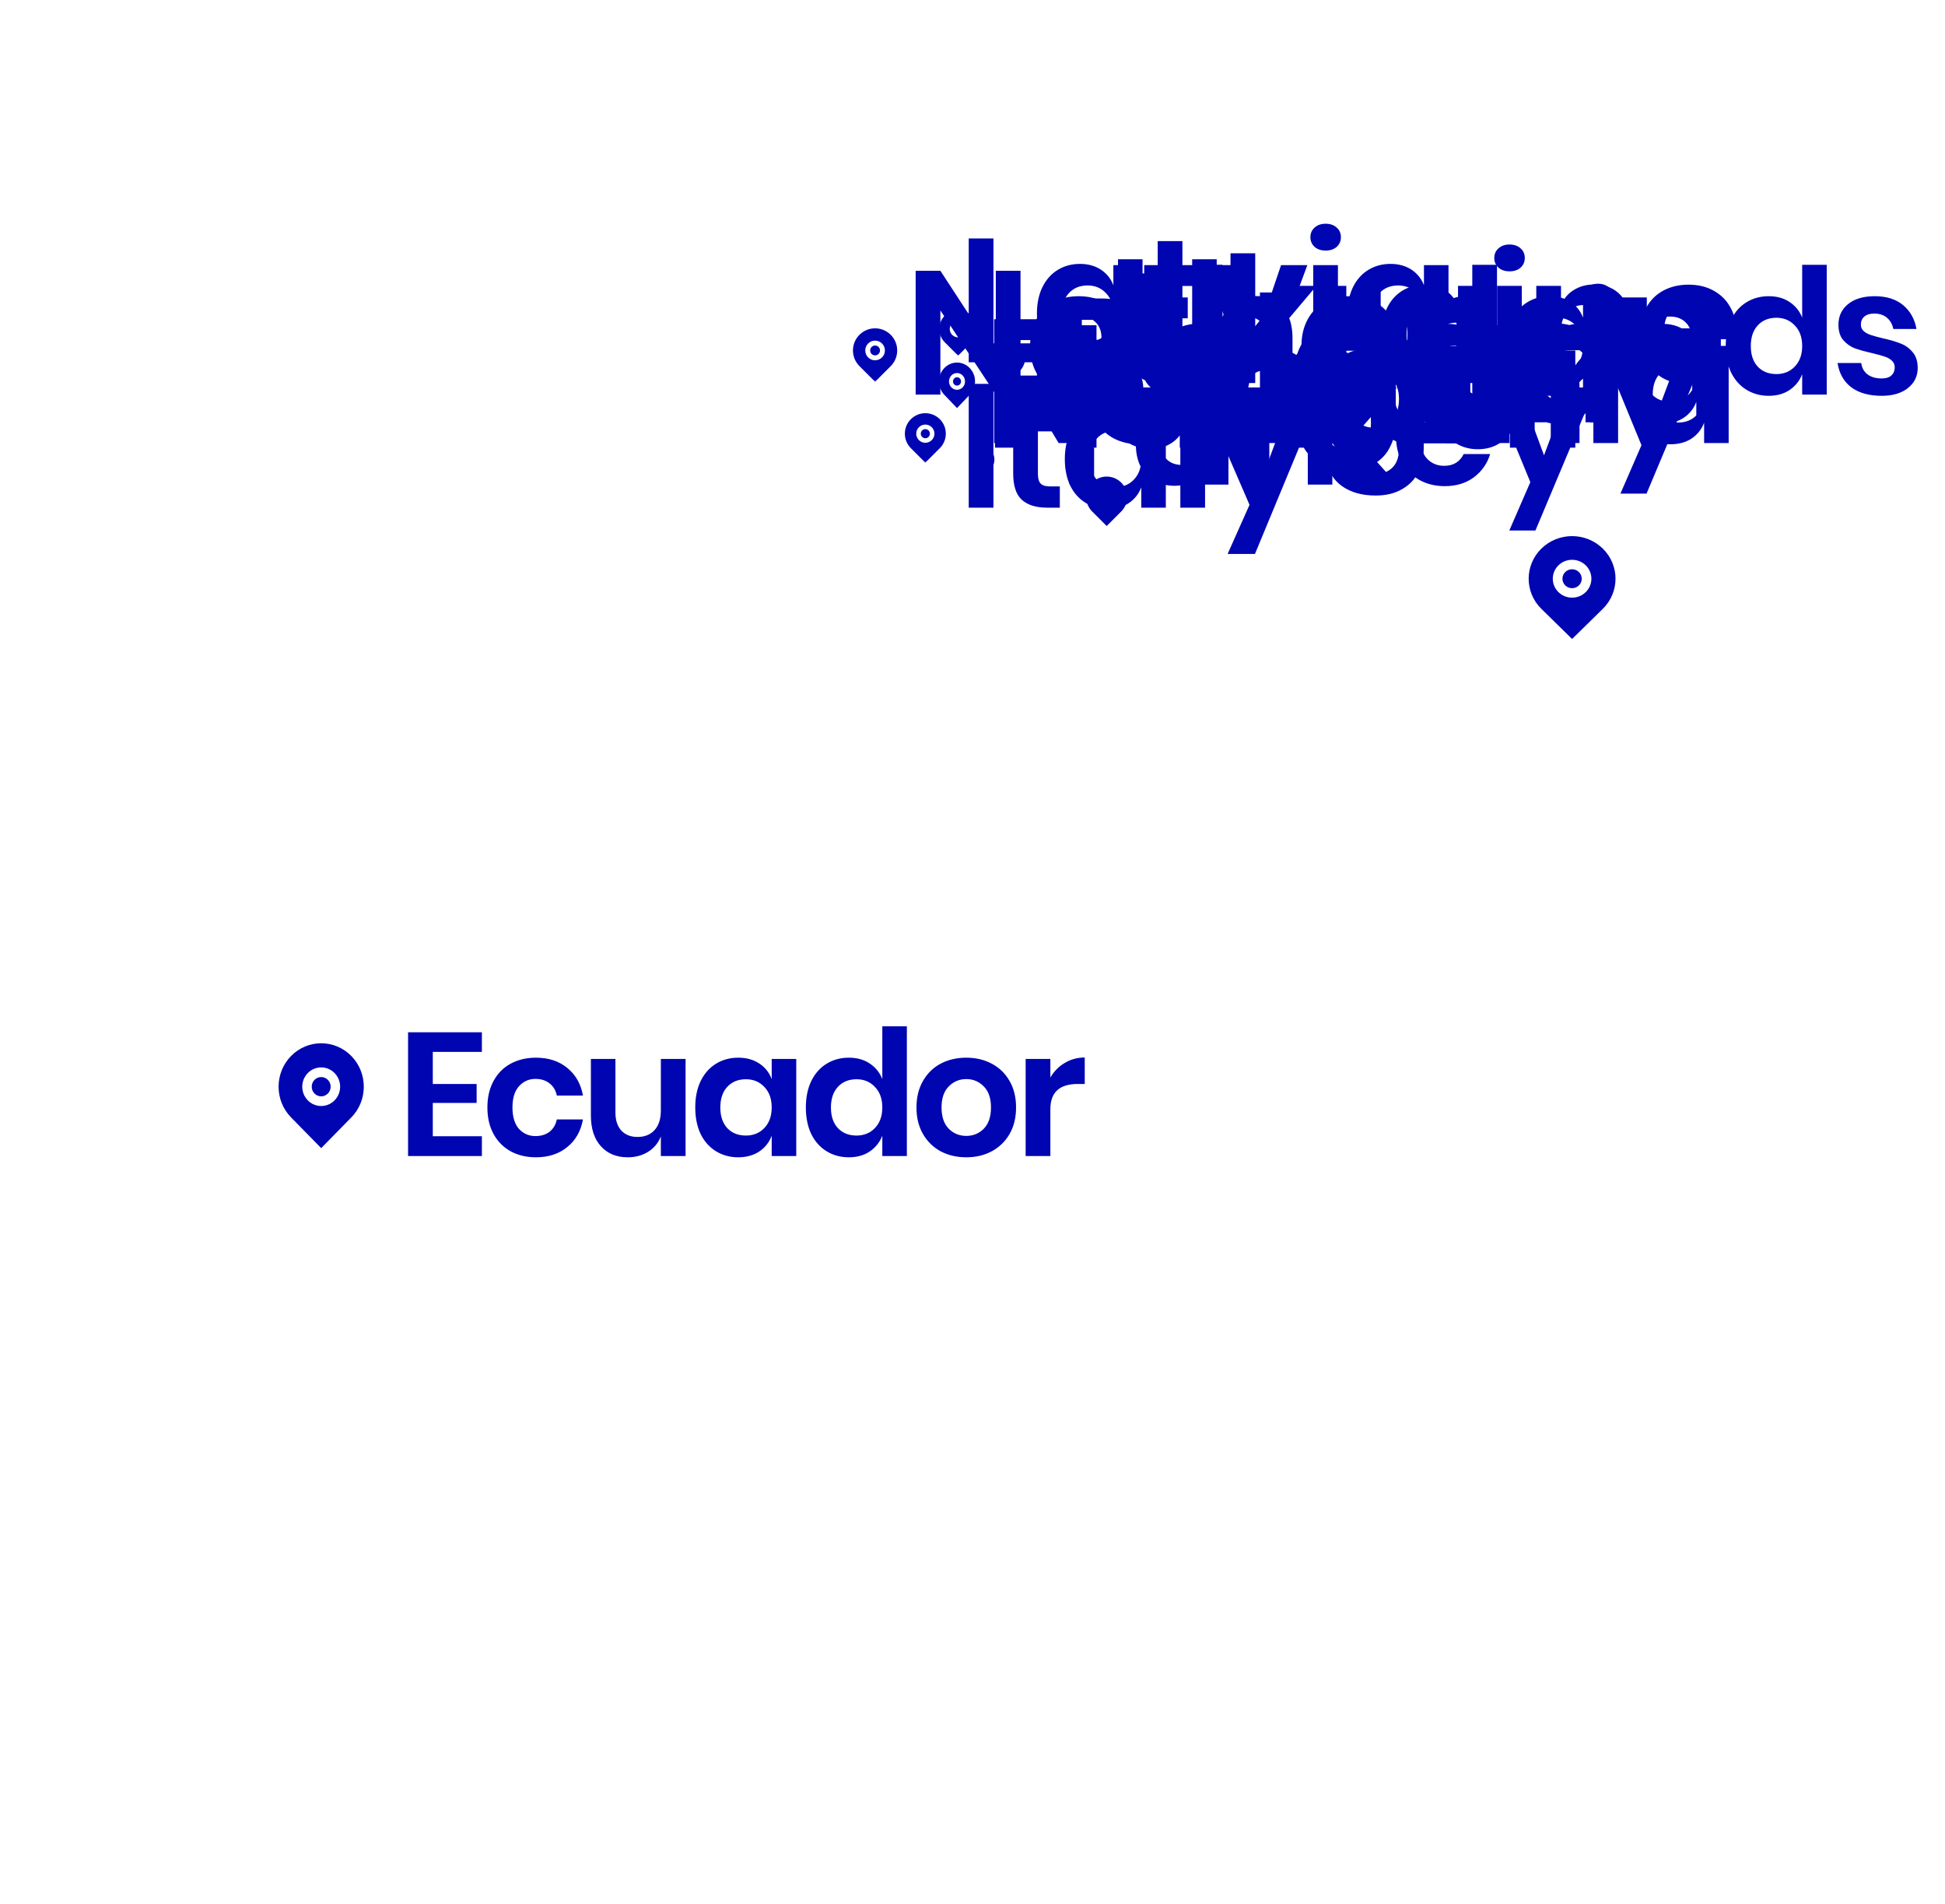 <svg width="843" height="825" viewBox="0 0 843 825" fill="none" xmlns="http://www.w3.org/2000/svg">
<path d="M694.683 263.858L681.374 276.915L668.065 263.858C660.715 256.646 660.715 244.953 668.065 237.742C675.415 230.53 687.333 230.53 694.683 237.742C702.034 244.953 702.034 256.646 694.683 263.858ZM681.374 259.007C685.994 259.007 689.739 255.332 689.739 250.8C689.739 246.267 685.994 242.592 681.374 242.592C676.754 242.592 673.009 246.267 673.009 250.8C673.009 255.332 676.754 259.007 681.374 259.007ZM681.374 254.903C679.064 254.903 677.191 253.066 677.191 250.8C677.191 248.533 679.064 246.696 681.374 246.696C683.684 246.696 685.557 248.533 685.557 250.8C685.557 253.066 683.684 254.903 681.374 254.903Z" fill="#0005B2"/>
<path d="M152.269 484.249L139.211 497.558L126.153 484.249C118.941 476.899 118.941 464.981 126.153 457.631C133.365 450.281 145.057 450.281 152.269 457.631C159.48 464.981 159.48 476.899 152.269 484.249ZM139.211 479.305C143.744 479.305 147.418 475.56 147.418 470.94C147.418 466.32 143.744 462.575 139.211 462.575C134.678 462.575 131.003 466.32 131.003 470.94C131.003 475.56 134.678 479.305 139.211 479.305ZM139.211 475.123C136.944 475.123 135.107 473.25 135.107 470.94C135.107 468.63 136.944 466.757 139.211 466.757C141.477 466.757 143.315 468.63 143.315 470.94C143.315 473.25 141.477 475.123 139.211 475.123Z" fill="#0005B2"/>
<mask id="mask0_506_53" style="mask-type:luminance" maskUnits="userSpaceOnUse" x="366" y="140" width="27" height="26">
<path d="M392.062 140.157H366.493V165.727H392.062V140.157Z" fill="white"/>
</mask>
<g mask="url(#mask0_506_53)">
<path d="M386.058 158.657L379.278 165.437L372.498 158.657C368.753 154.912 368.753 148.841 372.498 145.097C376.242 141.352 382.313 141.352 386.058 145.097C389.803 148.841 389.803 154.912 386.058 158.657ZM379.278 156.138C381.631 156.138 383.539 154.23 383.539 151.877C383.539 149.523 381.631 147.615 379.278 147.615C376.924 147.615 375.016 149.523 375.016 151.877C375.016 154.23 376.924 156.138 379.278 156.138ZM379.278 154.008C378.101 154.008 377.147 153.054 377.147 151.877C377.147 150.7 378.101 149.746 379.278 149.746C380.455 149.746 381.409 150.7 381.409 151.877C381.409 153.054 380.455 154.008 379.278 154.008Z" fill="#0005B2"/>
</g>
<mask id="mask1_506_53" style="mask-type:luminance" maskUnits="userSpaceOnUse" x="404" y="132" width="23" height="23">
<path d="M426.155 132.581H404.374V154.362H426.155V132.581Z" fill="white"/>
</mask>
<g mask="url(#mask1_506_53)">
<path d="M421.04 148.34L415.264 154.116L409.489 148.34C406.299 145.15 406.299 139.979 409.489 136.789C412.678 133.599 417.85 133.599 421.04 136.789C424.23 139.979 424.23 145.15 421.04 148.34ZM415.264 146.195C417.269 146.195 418.894 144.569 418.894 142.564C418.894 140.56 417.269 138.934 415.264 138.934C413.259 138.934 411.634 140.56 411.634 142.564C411.634 144.569 413.259 146.195 415.264 146.195ZM415.264 144.38C414.262 144.38 413.449 143.567 413.449 142.564C413.449 141.562 414.262 140.749 415.264 140.749C416.267 140.749 417.079 141.562 417.079 142.564C417.079 143.567 416.267 144.38 415.264 144.38Z" fill="#0005B2"/>
</g>
<path d="M420.315 171.068L414.791 176.844L409.266 171.068C406.215 167.879 406.215 162.707 409.266 159.517C412.317 156.327 417.264 156.327 420.315 159.517C423.366 162.707 423.366 167.879 420.315 171.068ZM414.791 168.923C416.709 168.923 418.263 167.298 418.263 165.293C418.263 163.288 416.709 161.663 414.791 161.663C412.873 161.663 411.318 163.288 411.318 165.293C411.318 167.298 412.873 168.923 414.791 168.923ZM414.791 167.108C413.832 167.108 413.055 166.295 413.055 165.293C413.055 164.29 413.832 163.478 414.791 163.478C415.75 163.478 416.527 164.29 416.527 165.293C416.527 166.295 415.75 167.108 414.791 167.108Z" fill="#0005B2"/>
<mask id="mask2_506_53" style="mask-type:luminance" maskUnits="userSpaceOnUse" x="426" y="144" width="21" height="23">
<path d="M446.989 144.892H426.155V166.673H446.989V144.892Z" fill="white"/>
</mask>
<g mask="url(#mask2_506_53)">
<path d="M442.096 160.651L436.572 166.427L431.047 160.651C427.996 157.461 427.996 152.29 431.047 149.1C434.098 145.91 439.045 145.91 442.096 149.1C445.147 152.29 445.147 157.461 442.096 160.651ZM436.572 158.506C438.489 158.506 440.044 156.88 440.044 154.875C440.044 152.871 438.489 151.245 436.572 151.245C434.654 151.245 433.099 152.871 433.099 154.875C433.099 156.88 434.654 158.506 436.572 158.506ZM436.572 156.691C435.613 156.691 434.835 155.878 434.835 154.875C434.835 153.873 435.613 153.06 436.572 153.06C437.531 153.06 438.308 153.873 438.308 154.875C438.308 155.878 437.531 156.691 436.572 156.691Z" fill="#0005B2"/>
</g>
<path d="M462.93 151.181L457.406 156.957L451.881 151.181C448.83 147.991 448.83 142.82 451.881 139.63C454.932 136.44 459.879 136.44 462.93 139.63C465.981 142.82 465.981 147.991 462.93 151.181ZM457.406 149.036C459.323 149.036 460.878 147.41 460.878 145.406C460.878 143.401 459.323 141.775 457.406 141.775C455.488 141.775 453.933 143.401 453.933 145.406C453.933 147.41 455.488 149.036 457.406 149.036ZM457.406 147.221C456.447 147.221 455.669 146.408 455.669 145.406C455.669 144.403 456.447 143.59 457.406 143.59C458.364 143.59 459.142 144.403 459.142 145.406C459.142 146.408 458.364 147.221 457.406 147.221Z" fill="#0005B2"/>
<mask id="mask3_506_53" style="mask-type:luminance" maskUnits="userSpaceOnUse" x="389" y="177" width="24" height="24">
<path d="M412.896 177.091H389.221V200.766H412.896V177.091Z" fill="white"/>
</mask>
<g mask="url(#mask3_506_53)">
<path d="M407.337 194.22L401.059 200.498L394.781 194.22C391.314 190.753 391.314 185.131 394.781 181.664C398.248 178.197 403.87 178.197 407.337 181.664C410.804 185.131 410.804 190.753 407.337 194.22ZM401.059 191.888C403.238 191.888 405.005 190.121 405.005 187.942C405.005 185.763 403.238 183.996 401.059 183.996C398.88 183.996 397.113 185.763 397.113 187.942C397.113 190.121 398.88 191.888 401.059 191.888ZM401.059 189.915C399.969 189.915 399.086 189.032 399.086 187.942C399.086 186.852 399.969 185.969 401.059 185.969C402.149 185.969 403.032 186.852 403.032 187.942C403.032 189.032 402.149 189.915 401.059 189.915Z" fill="#0005B2"/>
</g>
<mask id="mask4_506_53" style="mask-type:luminance" maskUnits="userSpaceOnUse" x="429" y="167" width="25" height="25">
<path d="M453.618 167.621H429.943V191.296H453.618V167.621Z" fill="white"/>
</mask>
<g mask="url(#mask4_506_53)">
<path d="M448.058 184.75L441.781 191.027L435.503 184.75C432.036 181.282 432.036 175.661 435.503 172.194C438.97 168.727 444.591 168.727 448.058 172.194C451.526 175.661 451.526 181.282 448.058 184.75ZM441.781 182.418C443.96 182.418 445.726 180.651 445.726 178.472C445.726 176.292 443.96 174.526 441.781 174.526C439.601 174.526 437.835 176.292 437.835 178.472C437.835 180.651 439.601 182.418 441.781 182.418ZM441.781 180.445C440.691 180.445 439.808 179.561 439.808 178.472C439.808 177.382 440.691 176.499 441.781 176.499C442.87 176.499 443.753 177.382 443.753 178.472C443.753 179.561 442.87 180.445 441.781 180.445Z" fill="#0005B2"/>
</g>
<path d="M485.939 221.683L479.661 227.961L473.383 221.683C469.916 218.216 469.916 212.594 473.383 209.127C476.85 205.66 482.472 205.66 485.939 209.127C489.406 212.594 489.406 218.216 485.939 221.683ZM479.661 219.351C481.84 219.351 483.607 217.584 483.607 215.405C483.607 213.226 481.84 211.459 479.661 211.459C477.482 211.459 475.715 213.226 475.715 215.405C475.715 217.584 477.482 219.351 479.661 219.351ZM479.661 217.378C478.571 217.378 477.688 216.495 477.688 215.405C477.688 214.315 478.571 213.432 479.661 213.432C480.751 213.432 481.634 214.315 481.634 215.405C481.634 216.495 480.751 217.378 479.661 217.378Z" fill="#0005B2"/>
<mask id="mask5_506_53" style="mask-type:luminance" maskUnits="userSpaceOnUse" x="418" y="192" width="15" height="16">
<path d="M432.784 192.243H418.579V207.395H432.784V192.243Z" fill="white"/>
</mask>
<g mask="url(#mask5_506_53)">
<path d="M429.448 203.206L425.681 207.223L421.914 203.206C419.834 200.986 419.834 197.389 421.914 195.17C423.995 192.951 427.367 192.951 429.448 195.17C431.528 197.389 431.528 200.986 429.448 203.206ZM425.681 201.713C426.988 201.713 428.048 200.582 428.048 199.188C428.048 197.793 426.988 196.662 425.681 196.662C424.373 196.662 423.313 197.793 423.313 199.188C423.313 200.582 424.373 201.713 425.681 201.713ZM425.681 200.45C425.027 200.45 424.497 199.885 424.497 199.188C424.497 198.49 425.027 197.925 425.681 197.925C426.335 197.925 426.865 198.49 426.865 199.188C426.865 199.885 426.335 200.45 425.681 200.45Z" fill="#0005B2"/>
</g>
<path d="M187.58 455.856V469.764H206.58V477.972H187.58V492.412H208.86V501H176.864V447.344H208.86V455.856H187.58ZM232.298 458.364C237.719 458.364 242.228 459.833 245.826 462.772C249.474 465.711 251.754 469.713 252.666 474.78H241.342C240.886 472.551 239.847 470.803 238.226 469.536C236.604 468.219 234.552 467.56 232.07 467.56C229.232 467.56 226.851 468.624 224.926 470.752C223.051 472.829 222.114 475.895 222.114 479.948C222.114 484.001 223.051 487.092 224.926 489.22C226.851 491.297 229.232 492.336 232.07 492.336C234.552 492.336 236.604 491.703 238.226 490.436C239.847 489.119 240.886 487.345 241.342 485.116H252.666C251.754 490.183 249.474 494.185 245.826 497.124C242.228 500.063 237.719 501.532 232.298 501.532C228.194 501.532 224.546 500.671 221.354 498.948C218.162 497.175 215.679 494.667 213.906 491.424C212.132 488.181 211.246 484.356 211.246 479.948C211.246 475.54 212.132 471.715 213.906 468.472C215.679 465.179 218.162 462.671 221.354 460.948C224.546 459.225 228.194 458.364 232.298 458.364ZM297.14 458.896V501H286.424V492.488C285.309 495.325 283.46 497.555 280.876 499.176C278.343 500.747 275.404 501.532 272.06 501.532C267.196 501.532 263.32 499.936 260.432 496.744C257.544 493.552 256.1 489.093 256.1 483.368V458.896H266.74V482.152C266.74 485.496 267.601 488.105 269.324 489.98C271.047 491.804 273.377 492.716 276.316 492.716C279.407 492.716 281.864 491.728 283.688 489.752C285.512 487.776 286.424 484.939 286.424 481.24V458.896H297.14ZM319.955 458.364C323.502 458.364 326.542 459.2 329.075 460.872C331.609 462.544 333.407 464.799 334.471 467.636V458.896H345.111V501H334.471V492.184C333.407 495.021 331.609 497.301 329.075 499.024C326.542 500.696 323.502 501.532 319.955 501.532C316.409 501.532 313.217 500.671 310.379 498.948C307.542 497.225 305.313 494.743 303.691 491.5C302.121 488.207 301.335 484.356 301.335 479.948C301.335 475.54 302.121 471.715 303.691 468.472C305.313 465.179 307.542 462.671 310.379 460.948C313.217 459.225 316.409 458.364 319.955 458.364ZM323.299 467.712C319.955 467.712 317.27 468.801 315.243 470.98C313.217 473.159 312.203 476.148 312.203 479.948C312.203 483.748 313.217 486.737 315.243 488.916C317.27 491.044 319.955 492.108 323.299 492.108C326.542 492.108 329.202 491.019 331.279 488.84C333.407 486.611 334.471 483.647 334.471 479.948C334.471 476.199 333.407 473.235 331.279 471.056C329.202 468.827 326.542 467.712 323.299 467.712ZM367.895 458.364C371.441 458.364 374.456 459.2 376.939 460.872C379.472 462.544 381.296 464.799 382.411 467.636V444.76H393.051V501H382.411V492.184C381.296 495.021 379.472 497.301 376.939 499.024C374.456 500.696 371.441 501.532 367.895 501.532C364.348 501.532 361.156 500.671 358.319 498.948C355.481 497.225 353.252 494.743 351.631 491.5C350.06 488.207 349.275 484.356 349.275 479.948C349.275 475.54 350.06 471.715 351.631 468.472C353.252 465.179 355.481 462.671 358.319 460.948C361.156 459.225 364.348 458.364 367.895 458.364ZM371.239 467.712C367.895 467.712 365.209 468.801 363.183 470.98C361.156 473.159 360.143 476.148 360.143 479.948C360.143 483.748 361.156 486.737 363.183 488.916C365.209 491.044 367.895 492.108 371.239 492.108C374.481 492.108 377.141 491.019 379.219 488.84C381.347 486.611 382.411 483.647 382.411 479.948C382.411 476.199 381.347 473.235 379.219 471.056C377.141 468.827 374.481 467.712 371.239 467.712ZM418.798 458.364C422.902 458.364 426.575 459.225 429.818 460.948C433.111 462.671 435.695 465.179 437.57 468.472C439.445 471.715 440.382 475.54 440.382 479.948C440.382 484.356 439.445 488.181 437.57 491.424C435.695 494.667 433.111 497.175 429.818 498.948C426.575 500.671 422.902 501.532 418.798 501.532C414.694 501.532 410.995 500.671 407.702 498.948C404.459 497.175 401.901 494.667 400.026 491.424C398.151 488.181 397.214 484.356 397.214 479.948C397.214 475.54 398.151 471.715 400.026 468.472C401.901 465.179 404.459 462.671 407.702 460.948C410.995 459.225 414.694 458.364 418.798 458.364ZM418.798 467.636C415.809 467.636 413.275 468.7 411.198 470.828C409.121 472.905 408.082 475.945 408.082 479.948C408.082 483.951 409.121 487.016 411.198 489.144C413.275 491.221 415.809 492.26 418.798 492.26C421.787 492.26 424.321 491.221 426.398 489.144C428.475 487.016 429.514 483.951 429.514 479.948C429.514 475.945 428.475 472.905 426.398 470.828C424.321 468.7 421.787 467.636 418.798 467.636ZM455.251 466.952C456.822 464.267 458.899 462.164 461.483 460.644C464.067 459.073 466.955 458.288 470.147 458.288V469.764H467.031C459.178 469.764 455.251 473.412 455.251 480.708V501H444.535V458.896H455.251V466.952Z" fill="#0005B2"/>
<path d="M495.2 112.344V143.808C495.2 148.013 496.112 151.18 497.936 153.308C499.811 155.385 502.496 156.424 505.992 156.424C509.437 156.424 512.072 155.385 513.896 153.308C515.771 151.18 516.708 148.013 516.708 143.808V112.344H527.348V143.808C527.348 148.773 526.411 152.979 524.536 156.424C522.712 159.819 520.153 162.352 516.86 164.024C513.617 165.696 509.919 166.532 505.764 166.532C499.329 166.532 494.187 164.607 490.336 160.756C486.485 156.905 484.56 151.256 484.56 143.808V112.344H495.2ZM557.947 166L544.039 147.608V166H533.323V109.76H544.039V141.376L557.871 123.896H570.563L552.855 144.872L571.019 166H557.947ZM583.517 131.952C585.088 129.267 587.165 127.164 589.749 125.644C592.333 124.073 595.221 123.288 598.413 123.288V134.764H595.297C587.444 134.764 583.517 138.412 583.517 145.708V166H572.801V123.896H583.517V131.952ZM617.416 123.364C620.963 123.364 624.003 124.2 626.536 125.872C629.07 127.544 630.868 129.799 631.932 132.636V123.896H642.572V166H631.932V157.184C630.868 160.021 629.07 162.301 626.536 164.024C624.003 165.696 620.963 166.532 617.416 166.532C613.87 166.532 610.678 165.671 607.84 163.948C605.003 162.225 602.774 159.743 601.152 156.5C599.582 153.207 598.796 149.356 598.796 144.948C598.796 140.54 599.582 136.715 601.152 133.472C602.774 130.179 605.003 127.671 607.84 125.948C610.678 124.225 613.87 123.364 617.416 123.364ZM620.76 132.712C617.416 132.712 614.731 133.801 612.704 135.98C610.678 138.159 609.664 141.148 609.664 144.948C609.664 148.748 610.678 151.737 612.704 153.916C614.731 156.044 617.416 157.108 620.76 157.108C624.003 157.108 626.663 156.019 628.74 153.84C630.868 151.611 631.932 148.647 631.932 144.948C631.932 141.199 630.868 138.235 628.74 136.056C626.663 133.827 624.003 132.712 620.76 132.712ZM647.648 111.812C647.648 110.089 648.256 108.696 649.472 107.632C650.688 106.517 652.284 105.96 654.26 105.96C656.236 105.96 657.832 106.517 659.048 107.632C660.264 108.696 660.872 110.089 660.872 111.812C660.872 113.484 660.264 114.877 659.048 115.992C657.832 117.056 656.236 117.588 654.26 117.588C652.284 117.588 650.688 117.056 649.472 115.992C648.256 114.877 647.648 113.484 647.648 111.812ZM659.58 123.896V166H648.864V123.896H659.58ZM690.934 123.288C695.798 123.288 699.674 124.884 702.562 128.076C705.45 131.268 706.894 135.752 706.894 141.528V166H696.254V142.744C696.254 139.4 695.393 136.816 693.67 134.992C691.947 133.117 689.591 132.18 686.602 132.18C683.562 132.18 681.13 133.168 679.306 135.144C677.482 137.12 676.57 139.957 676.57 143.656V166H665.854V123.896H676.57V132.332C677.685 129.495 679.509 127.291 682.042 125.72C684.626 124.099 687.59 123.288 690.934 123.288ZM752.499 143.352C752.499 144.416 752.372 145.632 752.119 147H721.263C721.415 150.749 722.428 153.511 724.303 155.284C726.177 157.057 728.508 157.944 731.295 157.944C733.777 157.944 735.829 157.336 737.451 156.12C739.123 154.904 740.187 153.257 740.643 151.18H751.967C751.409 154.119 750.219 156.753 748.395 159.084C746.571 161.415 744.215 163.239 741.327 164.556C738.489 165.873 735.323 166.532 731.827 166.532C727.723 166.532 724.075 165.671 720.883 163.948C717.691 162.175 715.208 159.667 713.435 156.424C711.661 153.181 710.775 149.356 710.775 144.948C710.775 140.54 711.661 136.715 713.435 133.472C715.208 130.179 717.691 127.671 720.883 125.948C724.075 124.225 727.723 123.364 731.827 123.364C735.981 123.364 739.604 124.225 742.695 125.948C745.836 127.671 748.243 130.052 749.915 133.092C751.637 136.081 752.499 139.501 752.499 143.352ZM741.707 142.288C741.859 138.843 740.947 136.233 738.971 134.46C737.045 132.687 734.664 131.8 731.827 131.8C728.939 131.8 726.507 132.687 724.531 134.46C722.555 136.233 721.465 138.843 721.263 142.288H741.707Z" fill="#0005B2"/>
<path d="M430.58 148.792H448.592V157H419.864V103.344H430.58V148.792ZM468.041 114.364C471.588 114.364 474.628 115.2 477.161 116.872C479.695 118.544 481.493 120.799 482.557 123.636V114.896H493.197V157H482.557V148.184C481.493 151.021 479.695 153.301 477.161 155.024C474.628 156.696 471.588 157.532 468.041 157.532C464.495 157.532 461.303 156.671 458.465 154.948C455.628 153.225 453.399 150.743 451.777 147.5C450.207 144.207 449.421 140.356 449.421 135.948C449.421 131.54 450.207 127.715 451.777 124.472C453.399 121.179 455.628 118.671 458.465 116.948C461.303 115.225 464.495 114.364 468.041 114.364ZM471.385 123.712C468.041 123.712 465.356 124.801 463.329 126.98C461.303 129.159 460.289 132.148 460.289 135.948C460.289 139.748 461.303 142.737 463.329 144.916C465.356 147.044 468.041 148.108 471.385 148.108C474.628 148.108 477.288 147.019 479.365 144.84C481.493 142.611 482.557 139.647 482.557 135.948C482.557 132.199 481.493 129.235 479.365 127.056C477.288 124.827 474.628 123.712 471.385 123.712ZM521.985 147.804V157H516.361C511.649 157 508.026 155.86 505.493 153.58C503.01 151.3 501.769 147.5 501.769 142.18V123.94H495.917V114.896H501.769V104.484H512.485V114.896H521.909V123.94H512.485V142.332C512.485 144.359 512.89 145.777 513.701 146.588C514.512 147.399 515.88 147.804 517.805 147.804H521.985ZM544.592 146.284L555.232 114.896H566.632L551.052 157H537.98L522.4 114.896H533.876L544.592 146.284ZM567.952 102.812C567.952 101.089 568.56 99.696 569.776 98.632C570.992 97.517 572.588 96.96 574.564 96.96C576.54 96.96 578.136 97.517 579.352 98.632C580.568 99.696 581.176 101.089 581.176 102.812C581.176 104.484 580.568 105.877 579.352 106.992C578.136 108.056 576.54 108.588 574.564 108.588C572.588 108.588 570.992 108.056 569.776 106.992C568.56 105.877 567.952 104.484 567.952 102.812ZM579.884 114.896V157H569.168V114.896H579.884ZM602.651 114.364C606.197 114.364 609.237 115.2 611.771 116.872C614.304 118.544 616.103 120.799 617.167 123.636V114.896H627.807V157H617.167V148.184C616.103 151.021 614.304 153.301 611.771 155.024C609.237 156.696 606.197 157.532 602.651 157.532C599.104 157.532 595.912 156.671 593.075 154.948C590.237 153.225 588.008 150.743 586.387 147.5C584.816 144.207 584.031 140.356 584.031 135.948C584.031 131.54 584.816 127.715 586.387 124.472C588.008 121.179 590.237 118.671 593.075 116.948C595.912 115.225 599.104 114.364 602.651 114.364ZM605.995 123.712C602.651 123.712 599.965 124.801 597.939 126.98C595.912 129.159 594.899 132.148 594.899 135.948C594.899 139.748 595.912 142.737 597.939 144.916C599.965 147.044 602.651 148.108 605.995 148.108C609.237 148.108 611.897 147.019 613.975 144.84C616.103 142.611 617.167 139.647 617.167 135.948C617.167 132.199 616.103 129.235 613.975 127.056C611.897 124.827 609.237 123.712 605.995 123.712Z" fill="#0005B2"/>
<path d="M442.312 171H431.596L407.58 134.52V171H396.864V117.344H407.58L431.596 154.128V117.344H442.312V171ZM488.185 148.352C488.185 149.416 488.058 150.632 487.805 152H456.949C457.101 155.749 458.114 158.511 459.989 160.284C461.863 162.057 464.194 162.944 466.981 162.944C469.463 162.944 471.515 162.336 473.137 161.12C474.809 159.904 475.873 158.257 476.329 156.18H487.653C487.095 159.119 485.905 161.753 484.081 164.084C482.257 166.415 479.901 168.239 477.013 169.556C474.175 170.873 471.009 171.532 467.513 171.532C463.409 171.532 459.761 170.671 456.569 168.948C453.377 167.175 450.894 164.667 449.121 161.424C447.347 158.181 446.461 154.356 446.461 149.948C446.461 145.54 447.347 141.715 449.121 138.472C450.894 135.179 453.377 132.671 456.569 130.948C459.761 129.225 463.409 128.364 467.513 128.364C471.667 128.364 475.29 129.225 478.381 130.948C481.522 132.671 483.929 135.052 485.601 138.092C487.323 141.081 488.185 144.501 488.185 148.352ZM477.393 147.288C477.545 143.843 476.633 141.233 474.657 139.46C472.731 137.687 470.35 136.8 467.513 136.8C464.625 136.8 462.193 137.687 460.217 139.46C458.241 141.233 457.151 143.843 456.949 147.288H477.393ZM514.868 161.804V171H509.244C504.532 171 500.909 169.86 498.376 167.58C495.893 165.3 494.652 161.5 494.652 156.18V137.94H488.8V128.896H494.652V118.484H505.368V128.896H514.792V137.94H505.368V156.332C505.368 158.359 505.773 159.777 506.584 160.588C507.394 161.399 508.762 161.804 510.688 161.804H514.868ZM544.239 128.288C549.103 128.288 552.979 129.884 555.867 133.076C558.755 136.268 560.199 140.752 560.199 146.528V171H549.559V147.744C549.559 144.4 548.697 141.816 546.975 139.992C545.252 138.117 542.896 137.18 539.907 137.18C536.867 137.18 534.435 138.168 532.611 140.144C530.787 142.12 529.875 144.957 529.875 148.656V171H519.159V114.76H529.875V137.332C530.989 134.495 532.813 132.291 535.347 130.72C537.931 129.099 540.895 128.288 544.239 128.288ZM605.803 148.352C605.803 149.416 605.677 150.632 605.423 152H574.567C574.719 155.749 575.733 158.511 577.607 160.284C579.482 162.057 581.813 162.944 584.599 162.944C587.082 162.944 589.134 162.336 590.755 161.12C592.427 159.904 593.491 158.257 593.947 156.18H605.271C604.714 159.119 603.523 161.753 601.699 164.084C599.875 166.415 597.519 168.239 594.631 169.556C591.794 170.873 588.627 171.532 585.131 171.532C581.027 171.532 577.379 170.671 574.187 168.948C570.995 167.175 568.513 164.667 566.739 161.424C564.966 158.181 564.079 154.356 564.079 149.948C564.079 145.54 564.966 141.715 566.739 138.472C568.513 135.179 570.995 132.671 574.187 130.948C577.379 129.225 581.027 128.364 585.131 128.364C589.286 128.364 592.909 129.225 595.999 130.948C599.141 132.671 601.547 135.052 603.219 138.092C604.942 141.081 605.803 144.501 605.803 148.352ZM595.011 147.288C595.163 143.843 594.251 141.233 592.275 139.46C590.35 137.687 587.969 136.8 585.131 136.8C582.243 136.8 579.811 137.687 577.835 139.46C575.859 141.233 574.77 143.843 574.567 147.288H595.011ZM620.707 136.952C622.277 134.267 624.355 132.164 626.939 130.644C629.523 129.073 632.411 128.288 635.603 128.288V139.764H632.487C624.633 139.764 620.707 143.412 620.707 150.708V171H609.991V128.896H620.707V136.952ZM648.83 114.76V171H638.114V114.76H648.83ZM671.596 128.364C675.142 128.364 678.182 129.2 680.716 130.872C683.249 132.544 685.048 134.799 686.112 137.636V128.896H696.752V171H686.112V162.184C685.048 165.021 683.249 167.301 680.716 169.024C678.182 170.696 675.142 171.532 671.596 171.532C668.049 171.532 664.857 170.671 662.02 168.948C659.182 167.225 656.953 164.743 655.332 161.5C653.761 158.207 652.976 154.356 652.976 149.948C652.976 145.54 653.761 141.715 655.332 138.472C656.953 135.179 659.182 132.671 662.02 130.948C664.857 129.225 668.049 128.364 671.596 128.364ZM674.94 137.712C671.596 137.712 668.91 138.801 666.884 140.98C664.857 143.159 663.844 146.148 663.844 149.948C663.844 153.748 664.857 156.737 666.884 158.916C668.91 161.044 671.596 162.108 674.94 162.108C678.182 162.108 680.842 161.019 682.92 158.84C685.048 156.611 686.112 153.647 686.112 149.948C686.112 146.199 685.048 143.235 682.92 141.056C680.842 138.827 678.182 137.712 674.94 137.712ZM728.123 128.288C732.987 128.288 736.863 129.884 739.751 133.076C742.639 136.268 744.083 140.752 744.083 146.528V171H733.443V147.744C733.443 144.4 732.582 141.816 730.859 139.992C729.136 138.117 726.78 137.18 723.791 137.18C720.751 137.18 718.319 138.168 716.495 140.144C714.671 142.12 713.759 144.957 713.759 148.656V171H703.043V128.896H713.759V137.332C714.874 134.495 716.698 132.291 719.231 130.72C721.815 129.099 724.779 128.288 728.123 128.288ZM766.584 128.364C770.13 128.364 773.145 129.2 775.628 130.872C778.161 132.544 779.985 134.799 781.1 137.636V114.76H791.74V171H781.1V162.184C779.985 165.021 778.161 167.301 775.628 169.024C773.145 170.696 770.13 171.532 766.584 171.532C763.037 171.532 759.845 170.671 757.008 168.948C754.17 167.225 751.941 164.743 750.32 161.5C748.749 158.207 747.964 154.356 747.964 149.948C747.964 145.54 748.749 141.715 750.32 138.472C751.941 135.179 754.17 132.671 757.008 130.948C759.845 129.225 763.037 128.364 766.584 128.364ZM769.928 137.712C766.584 137.712 763.898 138.801 761.872 140.98C759.845 143.159 758.832 146.148 758.832 149.948C758.832 153.748 759.845 156.737 761.872 158.916C763.898 161.044 766.584 162.108 769.928 162.108C773.17 162.108 775.83 161.019 777.908 158.84C780.036 156.611 781.1 153.647 781.1 149.948C781.1 146.199 780.036 143.235 777.908 141.056C775.83 138.827 773.17 137.712 769.928 137.712ZM812.547 128.364C817.665 128.364 821.769 129.656 824.859 132.24C827.95 134.824 829.875 138.269 830.635 142.576H820.603C820.198 140.549 819.286 138.928 817.867 137.712C816.449 136.496 814.599 135.888 812.319 135.888C810.495 135.888 809.077 136.319 808.063 137.18C807.05 138.041 806.543 139.207 806.543 140.676C806.543 141.841 806.949 142.779 807.759 143.488C808.57 144.197 809.583 144.755 810.799 145.16C812.015 145.565 813.763 146.047 816.043 146.604C819.235 147.313 821.819 148.073 823.795 148.884C825.822 149.644 827.545 150.885 828.963 152.608C830.433 154.28 831.167 156.56 831.167 159.448C831.167 163.045 829.749 165.959 826.911 168.188C824.125 170.417 820.35 171.532 815.587 171.532C810.115 171.532 805.733 170.316 802.439 167.884C799.146 165.401 797.145 161.88 796.435 157.32H806.695C806.949 159.397 807.861 161.044 809.431 162.26C811.002 163.425 813.054 164.008 815.587 164.008C817.411 164.008 818.805 163.577 819.767 162.716C820.73 161.804 821.211 160.639 821.211 159.22C821.211 158.004 820.781 157.016 819.919 156.256C819.109 155.496 818.07 154.913 816.803 154.508C815.587 154.103 813.839 153.621 811.559 153.064C808.418 152.355 805.859 151.645 803.883 150.936C801.958 150.176 800.286 148.985 798.867 147.364C797.499 145.743 796.815 143.513 796.815 140.676C796.815 137.028 798.209 134.064 800.995 131.784C803.782 129.504 807.633 128.364 812.547 128.364Z" fill="#0005B2"/>
<path d="M430.58 166.344V220H419.864V166.344H430.58ZM459.35 210.804V220H453.726C449.014 220 445.391 218.86 442.858 216.58C440.375 214.3 439.134 210.5 439.134 205.18V186.94H433.282V177.896H439.134V167.484H449.85V177.896H459.274V186.94H449.85V205.332C449.85 207.359 450.255 208.777 451.066 209.588C451.877 210.399 453.245 210.804 455.17 210.804H459.35ZM480.133 177.364C483.68 177.364 486.72 178.2 489.253 179.872C491.787 181.544 493.585 183.799 494.649 186.636V177.896H505.289V220H494.649V211.184C493.585 214.021 491.787 216.301 489.253 218.024C486.72 219.696 483.68 220.532 480.133 220.532C476.587 220.532 473.395 219.671 470.557 217.948C467.72 216.225 465.491 213.743 463.869 210.5C462.299 207.207 461.513 203.356 461.513 198.948C461.513 194.54 462.299 190.715 463.869 187.472C465.491 184.179 467.72 181.671 470.557 179.948C473.395 178.225 476.587 177.364 480.133 177.364ZM483.477 186.712C480.133 186.712 477.448 187.801 475.421 189.98C473.395 192.159 472.381 195.148 472.381 198.948C472.381 202.748 473.395 205.737 475.421 207.916C477.448 210.044 480.133 211.108 483.477 211.108C486.72 211.108 489.38 210.019 491.457 207.84C493.585 205.611 494.649 202.647 494.649 198.948C494.649 195.199 493.585 192.235 491.457 190.056C489.38 187.827 486.72 186.712 483.477 186.712ZM522.297 163.76V220H511.581V163.76H522.297ZM535.791 177.896L547.267 206.472L557.907 177.896H569.687L543.923 240.064H532.067L541.567 218.784L523.859 177.896H535.791Z" fill="#0005B2"/>
<path d="M488.344 156.952V165.54H474.208V210H463.568V165.54H449.432V156.952H488.344ZM532.435 167.896V210H521.719V204.68C520.351 206.504 518.553 207.948 516.323 209.012C514.145 210.025 511.763 210.532 509.179 210.532C505.886 210.532 502.973 209.848 500.439 208.48C497.906 207.061 495.905 205.009 494.435 202.324C493.017 199.588 492.307 196.345 492.307 192.596V167.896H502.947V191.076C502.947 194.42 503.783 197.004 505.455 198.828C507.127 200.601 509.407 201.488 512.295 201.488C515.234 201.488 517.539 200.601 519.211 198.828C520.883 197.004 521.719 194.42 521.719 191.076V167.896H532.435ZM550.153 174.432C551.521 172.203 553.295 170.455 555.473 169.188C557.703 167.921 560.236 167.288 563.073 167.288V178.46H560.261C556.917 178.46 554.384 179.245 552.661 180.816C550.989 182.387 550.153 185.123 550.153 189.024V210H539.513V167.896H550.153V174.432ZM591.748 210L577.46 192.064V210H566.82V153.76H577.46V185.756L591.596 167.896H605.428L586.884 189.024L605.58 210H591.748ZM646.923 188.036C646.923 189.556 646.821 190.924 646.619 192.14H615.839C616.092 195.18 617.156 197.561 619.031 199.284C620.905 201.007 623.211 201.868 625.947 201.868C629.899 201.868 632.711 200.171 634.383 196.776H645.859C644.643 200.829 642.312 204.173 638.867 206.808C635.421 209.392 631.191 210.684 626.175 210.684C622.121 210.684 618.473 209.797 615.231 208.024C612.039 206.2 609.531 203.641 607.707 200.348C605.933 197.055 605.047 193.255 605.047 188.948C605.047 184.591 605.933 180.765 607.707 177.472C609.48 174.179 611.963 171.645 615.155 169.872C618.347 168.099 622.02 167.212 626.175 167.212C630.177 167.212 633.749 168.073 636.891 169.796C640.083 171.519 642.54 173.976 644.263 177.168C646.036 180.309 646.923 183.932 646.923 188.036ZM635.903 184.996C635.852 182.26 634.864 180.081 632.939 178.46C631.013 176.788 628.657 175.952 625.871 175.952C623.236 175.952 621.007 176.763 619.183 178.384C617.409 179.955 616.32 182.159 615.915 184.996H635.903ZM691.549 167.896L665.481 229.912H654.157L663.277 208.936L646.405 167.896H658.337L669.205 197.308L680.225 167.896H691.549Z" fill="#0005B2"/>
<path d="M458.832 192L446.292 171.1H441.58V192H430.864V138.344H451.308C457.54 138.344 462.277 139.864 465.52 142.904C468.813 145.944 470.46 149.947 470.46 154.912C470.46 158.965 469.32 162.36 467.04 165.096C464.811 167.832 461.568 169.656 457.312 170.568L470.688 192H458.832ZM441.58 163.728H450.396C456.527 163.728 459.592 161.017 459.592 155.596C459.592 153.012 458.832 151.011 457.312 149.592C455.843 148.123 453.537 147.388 450.396 147.388H441.58V163.728ZM493.732 149.364C497.836 149.364 501.509 150.225 504.752 151.948C508.045 153.671 510.629 156.179 512.504 159.472C514.379 162.715 515.316 166.54 515.316 170.948C515.316 175.356 514.379 179.181 512.504 182.424C510.629 185.667 508.045 188.175 504.752 189.948C501.509 191.671 497.836 192.532 493.732 192.532C489.628 192.532 485.929 191.671 482.636 189.948C479.393 188.175 476.835 185.667 474.96 182.424C473.085 179.181 472.148 175.356 472.148 170.948C472.148 166.54 473.085 162.715 474.96 159.472C476.835 156.179 479.393 153.671 482.636 151.948C485.929 150.225 489.628 149.364 493.732 149.364ZM493.732 158.636C490.743 158.636 488.209 159.7 486.132 161.828C484.055 163.905 483.016 166.945 483.016 170.948C483.016 174.951 484.055 178.016 486.132 180.144C488.209 182.221 490.743 183.26 493.732 183.26C496.721 183.26 499.255 182.221 501.332 180.144C503.409 178.016 504.448 174.951 504.448 170.948C504.448 166.945 503.409 163.905 501.332 161.828C499.255 159.7 496.721 158.636 493.732 158.636ZM573.049 149.288C578.167 149.288 582.195 150.884 585.133 154.076C588.123 157.217 589.617 161.701 589.617 167.528V192H578.977V168.744C578.977 165.501 578.141 163.019 576.469 161.296C574.848 159.523 572.593 158.636 569.705 158.636C566.716 158.636 564.335 159.573 562.561 161.448C560.788 163.323 559.901 166.059 559.901 169.656V192H549.261V168.744C549.261 165.501 548.425 163.019 546.753 161.296C545.132 159.523 542.877 158.636 539.989 158.636C537 158.636 534.619 159.573 532.845 161.448C531.072 163.323 530.185 166.059 530.185 169.656V192H519.469V149.896H530.185V157.876C531.3 155.14 533.048 153.037 535.429 151.568C537.861 150.048 540.673 149.288 543.865 149.288C547.26 149.288 550.199 150.099 552.681 151.72C555.215 153.341 557.115 155.672 558.381 158.712C559.699 155.824 561.649 153.544 564.233 151.872C566.868 150.149 569.807 149.288 573.049 149.288ZM612.104 149.364C615.65 149.364 618.69 150.2 621.224 151.872C623.757 153.544 625.556 155.799 626.62 158.636V149.896H637.26V192H626.62V183.184C625.556 186.021 623.757 188.301 621.224 190.024C618.69 191.696 615.65 192.532 612.104 192.532C608.557 192.532 605.365 191.671 602.528 189.948C599.69 188.225 597.461 185.743 595.84 182.5C594.269 179.207 593.484 175.356 593.484 170.948C593.484 166.54 594.269 162.715 595.84 159.472C597.461 156.179 599.69 153.671 602.528 151.948C605.365 150.225 608.557 149.364 612.104 149.364ZM615.448 158.712C612.104 158.712 609.418 159.801 607.392 161.98C605.365 164.159 604.352 167.148 604.352 170.948C604.352 174.748 605.365 177.737 607.392 179.916C609.418 182.044 612.104 183.108 615.448 183.108C618.69 183.108 621.35 182.019 623.428 179.84C625.556 177.611 626.62 174.647 626.62 170.948C626.62 167.199 625.556 164.235 623.428 162.056C621.35 159.827 618.69 158.712 615.448 158.712ZM668.631 149.288C673.495 149.288 677.371 150.884 680.259 154.076C683.147 157.268 684.591 161.752 684.591 167.528V192H673.951V168.744C673.951 165.4 673.09 162.816 671.367 160.992C669.645 159.117 667.289 158.18 664.299 158.18C661.259 158.18 658.827 159.168 657.003 161.144C655.179 163.12 654.267 165.957 654.267 169.656V192H643.551V149.896H654.267V158.332C655.382 155.495 657.206 153.291 659.739 151.72C662.323 150.099 665.287 149.288 668.631 149.288ZM689.384 137.812C689.384 136.089 689.992 134.696 691.208 133.632C692.424 132.517 694.02 131.96 695.996 131.96C697.972 131.96 699.568 132.517 700.784 133.632C702 134.696 702.608 136.089 702.608 137.812C702.608 139.484 702 140.877 700.784 141.992C699.568 143.056 697.972 143.588 695.996 143.588C694.02 143.588 692.424 143.056 691.208 141.992C689.992 140.877 689.384 139.484 689.384 137.812ZM701.316 149.896V192H690.6V149.896H701.316ZM724.082 149.364C727.629 149.364 730.669 150.2 733.202 151.872C735.735 153.544 737.534 155.799 738.598 158.636V149.896H749.238V192H738.598V183.184C737.534 186.021 735.735 188.301 733.202 190.024C730.669 191.696 727.629 192.532 724.082 192.532C720.535 192.532 717.343 191.671 714.506 189.948C711.669 188.225 709.439 185.743 707.818 182.5C706.247 179.207 705.462 175.356 705.462 170.948C705.462 166.54 706.247 162.715 707.818 159.472C709.439 156.179 711.669 153.671 714.506 151.948C717.343 150.225 720.535 149.364 724.082 149.364ZM727.426 158.712C724.082 158.712 721.397 159.801 719.37 161.98C717.343 164.159 716.33 167.148 716.33 170.948C716.33 174.748 717.343 177.737 719.37 179.916C721.397 182.044 724.082 183.108 727.426 183.108C730.669 183.108 733.329 182.019 735.406 179.84C737.534 177.611 738.598 174.647 738.598 170.948C738.598 167.199 737.534 164.235 735.406 162.056C733.329 159.827 730.669 158.712 727.426 158.712Z" fill="#0005B2"/>
<path d="M484.808 155.336C488.051 155.995 490.635 157.54 492.56 159.972C494.536 162.353 495.524 165.165 495.524 168.408C495.524 172.917 494.004 176.489 490.964 179.124C487.975 181.708 483.617 183 477.892 183H454.864V129.344H477.436C482.857 129.344 487.012 130.535 489.9 132.916C492.839 135.297 494.308 138.641 494.308 142.948C494.308 146.292 493.421 149.028 491.648 151.156C489.925 153.284 487.645 154.677 484.808 155.336ZM465.58 151.84H475.232C477.917 151.84 479.944 151.257 481.312 150.092C482.731 148.876 483.44 147.153 483.44 144.924C483.44 142.695 482.756 140.972 481.388 139.756C480.02 138.54 477.917 137.932 475.08 137.932H465.58V151.84ZM475.764 174.26C478.601 174.26 480.78 173.652 482.3 172.436C483.82 171.169 484.58 169.345 484.58 166.964C484.58 164.583 483.795 162.759 482.224 161.492C480.704 160.175 478.525 159.516 475.688 159.516H465.58V174.26H475.764ZM539.892 140.896V183H529.176V174.488C528.061 177.325 526.212 179.555 523.628 181.176C521.095 182.747 518.156 183.532 514.812 183.532C509.948 183.532 506.072 181.936 503.184 178.744C500.296 175.552 498.852 171.093 498.852 165.368V140.896H509.492V164.152C509.492 167.496 510.353 170.105 512.076 171.98C513.799 173.804 516.129 174.716 519.068 174.716C522.159 174.716 524.616 173.728 526.44 171.752C528.264 169.776 529.176 166.939 529.176 163.24V140.896H539.892ZM556.931 126.76V183H546.215V126.76H556.931ZM579.698 140.364C583.244 140.364 586.284 141.2 588.818 142.872C591.351 144.544 593.15 146.799 594.214 149.636V140.896H604.854V183.152C604.854 187.053 604.068 190.549 602.498 193.64C600.978 196.781 598.672 199.239 595.582 201.012C592.542 202.785 588.843 203.672 584.486 203.672C578.406 203.672 573.491 202.228 569.742 199.34C565.992 196.452 563.712 192.525 562.902 187.56H573.466C574.074 189.688 575.239 191.335 576.962 192.5C578.735 193.716 580.99 194.324 583.726 194.324C586.867 194.324 589.4 193.387 591.326 191.512C593.251 189.688 594.214 186.901 594.214 183.152V174.184C593.15 177.021 591.351 179.301 588.818 181.024C586.284 182.696 583.244 183.532 579.698 183.532C576.151 183.532 572.959 182.671 570.122 180.948C567.284 179.225 565.055 176.743 563.434 173.5C561.863 170.207 561.078 166.356 561.078 161.948C561.078 157.54 561.863 153.715 563.434 150.472C565.055 147.179 567.284 144.671 570.122 142.948C572.959 141.225 576.151 140.364 579.698 140.364ZM583.042 149.712C579.698 149.712 577.012 150.801 574.986 152.98C572.959 155.159 571.946 158.148 571.946 161.948C571.946 165.748 572.959 168.737 574.986 170.916C577.012 173.044 579.698 174.108 583.042 174.108C586.284 174.108 588.944 173.019 591.022 170.84C593.15 168.611 594.214 165.647 594.214 161.948C594.214 158.199 593.15 155.235 591.022 153.056C588.944 150.827 586.284 149.712 583.042 149.712ZM627.637 140.364C631.184 140.364 634.224 141.2 636.757 142.872C639.29 144.544 641.089 146.799 642.153 149.636V140.896H652.793V183H642.153V174.184C641.089 177.021 639.29 179.301 636.757 181.024C634.224 182.696 631.184 183.532 627.637 183.532C624.09 183.532 620.898 182.671 618.061 180.948C615.224 179.225 612.994 176.743 611.373 173.5C609.802 170.207 609.017 166.356 609.017 161.948C609.017 157.54 609.802 153.715 611.373 150.472C612.994 147.179 615.224 144.671 618.061 142.948C620.898 141.225 624.09 140.364 627.637 140.364ZM630.981 149.712C627.637 149.712 624.952 150.801 622.925 152.98C620.898 155.159 619.885 158.148 619.885 161.948C619.885 165.748 620.898 168.737 622.925 170.916C624.952 173.044 627.637 174.108 630.981 174.108C634.224 174.108 636.884 173.019 638.961 170.84C641.089 168.611 642.153 165.647 642.153 161.948C642.153 158.199 641.089 155.235 638.961 153.056C636.884 150.827 634.224 149.712 630.981 149.712ZM669.8 148.952C671.371 146.267 673.448 144.164 676.032 142.644C678.616 141.073 681.504 140.288 684.696 140.288V151.764H681.58C673.727 151.764 669.8 155.412 669.8 162.708V183H659.084V140.896H669.8V148.952ZM685.991 128.812C685.991 127.089 686.599 125.696 687.815 124.632C689.031 123.517 690.627 122.96 692.603 122.96C694.579 122.96 696.175 123.517 697.391 124.632C698.607 125.696 699.215 127.089 699.215 128.812C699.215 130.484 698.607 131.877 697.391 132.992C696.175 134.056 694.579 134.588 692.603 134.588C690.627 134.588 689.031 134.056 687.815 132.992C686.599 131.877 685.991 130.484 685.991 128.812ZM697.923 140.896V183H687.207V140.896H697.923ZM720.689 140.364C724.236 140.364 727.276 141.2 729.809 142.872C732.343 144.544 734.141 146.799 735.205 149.636V140.896H745.845V183H735.205V174.184C734.141 177.021 732.343 179.301 729.809 181.024C727.276 182.696 724.236 183.532 720.689 183.532C717.143 183.532 713.951 182.671 711.113 180.948C708.276 179.225 706.047 176.743 704.425 173.5C702.855 170.207 702.069 166.356 702.069 161.948C702.069 157.54 702.855 153.715 704.425 150.472C706.047 147.179 708.276 144.671 711.113 142.948C713.951 141.225 717.143 140.364 720.689 140.364ZM724.033 149.712C720.689 149.712 718.004 150.801 715.977 152.98C713.951 155.159 712.937 158.148 712.937 161.948C712.937 165.748 713.951 168.737 715.977 170.916C718.004 173.044 720.689 174.108 724.033 174.108C727.276 174.108 729.936 173.019 732.013 170.84C734.141 168.611 735.205 165.647 735.205 161.948C735.205 158.199 734.141 155.235 732.013 153.056C729.936 150.827 727.276 149.712 724.033 149.712Z" fill="#0005B2"/>
<path d="M475.248 140.952V194H464.608V171.428H441.884V194H431.244V140.952H441.884V162.764H464.608V140.952H475.248ZM522.049 151.896V194H511.333V188.68C509.965 190.504 508.166 191.948 505.937 193.012C503.758 194.025 501.377 194.532 498.793 194.532C495.499 194.532 492.586 193.848 490.053 192.48C487.519 191.061 485.518 189.009 484.049 186.324C482.63 183.588 481.921 180.345 481.921 176.596V151.896H492.561V175.076C492.561 178.42 493.397 181.004 495.069 182.828C496.741 184.601 499.021 185.488 501.909 185.488C504.847 185.488 507.153 184.601 508.825 182.828C510.497 181.004 511.333 178.42 511.333 175.076V151.896H522.049ZM552.459 151.288C557.475 151.288 561.528 152.884 564.619 156.076C567.709 159.217 569.255 163.625 569.255 169.3V194H558.615V170.744C558.615 167.4 557.779 164.841 556.107 163.068C554.435 161.244 552.155 160.332 549.267 160.332C546.328 160.332 543.997 161.244 542.275 163.068C540.603 164.841 539.767 167.4 539.767 170.744V194H529.127V151.896H539.767V157.14C541.185 155.316 542.984 153.897 545.163 152.884C547.392 151.82 549.824 151.288 552.459 151.288ZM592.445 151.212C595.586 151.212 598.347 151.845 600.729 153.112C603.11 154.328 604.985 155.924 606.353 157.9V151.896H617.069V194.304C617.069 198.205 616.283 201.676 614.713 204.716C613.142 207.807 610.786 210.239 607.645 212.012C604.503 213.836 600.703 214.748 596.245 214.748C590.266 214.748 585.351 213.355 581.501 210.568C577.701 207.781 575.547 203.981 575.041 199.168H585.605C586.162 201.093 587.353 202.613 589.177 203.728C591.051 204.893 593.306 205.476 595.941 205.476C599.031 205.476 601.539 204.539 603.465 202.664C605.39 200.84 606.353 198.053 606.353 194.304V187.768C604.985 189.744 603.085 191.391 600.653 192.708C598.271 194.025 595.535 194.684 592.445 194.684C588.898 194.684 585.655 193.772 582.717 191.948C579.778 190.124 577.447 187.565 575.725 184.272C574.053 180.928 573.217 177.103 573.217 172.796C573.217 168.54 574.053 164.765 575.725 161.472C577.447 158.179 579.753 155.645 582.641 153.872C585.579 152.099 588.847 151.212 592.445 151.212ZM606.353 172.948C606.353 170.364 605.846 168.16 604.833 166.336C603.819 164.461 602.451 163.043 600.729 162.08C599.006 161.067 597.157 160.56 595.181 160.56C593.205 160.56 591.381 161.041 589.709 162.004C588.037 162.967 586.669 164.385 585.605 166.26C584.591 168.084 584.085 170.263 584.085 172.796C584.085 175.329 584.591 177.559 585.605 179.484C586.669 181.359 588.037 182.803 589.709 183.816C591.431 184.829 593.255 185.336 595.181 185.336C597.157 185.336 599.006 184.855 600.729 183.892C602.451 182.879 603.819 181.46 604.833 179.636C605.846 177.761 606.353 175.532 606.353 172.948ZM621.305 172.796C621.305 168.54 622.141 164.765 623.813 161.472C625.535 158.179 627.841 155.645 630.729 153.872C633.667 152.099 636.935 151.212 640.533 151.212C643.674 151.212 646.41 151.845 648.741 153.112C651.122 154.379 653.022 155.975 654.441 157.9V151.896H665.157V194H654.441V187.844C653.073 189.82 651.173 191.467 648.741 192.784C646.359 194.051 643.598 194.684 640.457 194.684C636.91 194.684 633.667 193.772 630.729 191.948C627.841 190.124 625.535 187.565 623.813 184.272C622.141 180.928 621.305 177.103 621.305 172.796ZM654.441 172.948C654.441 170.364 653.934 168.16 652.921 166.336C651.907 164.461 650.539 163.043 648.817 162.08C647.094 161.067 645.245 160.56 643.269 160.56C641.293 160.56 639.469 161.041 637.797 162.004C636.125 162.967 634.757 164.385 633.693 166.26C632.679 168.084 632.173 170.263 632.173 172.796C632.173 175.329 632.679 177.559 633.693 179.484C634.757 181.359 636.125 182.803 637.797 183.816C639.519 184.829 641.343 185.336 643.269 185.336C645.245 185.336 647.094 184.855 648.817 183.892C650.539 182.879 651.907 181.46 652.921 179.636C653.934 177.761 654.441 175.532 654.441 172.948ZM682.768 158.432C684.136 156.203 685.91 154.455 688.088 153.188C690.318 151.921 692.851 151.288 695.688 151.288V162.46H692.876C689.532 162.46 686.999 163.245 685.276 164.816C683.604 166.387 682.768 169.123 682.768 173.024V194H672.128V151.896H682.768V158.432ZM739.715 151.896L713.647 213.912H702.323L711.443 192.936L694.571 151.896H706.503L717.371 181.308L728.391 151.896H739.715Z" fill="#0005B2"/>
<path d="M496.928 146.368C496.928 149.205 496.244 151.865 494.876 154.348C493.559 156.831 491.456 158.832 488.568 160.352C485.731 161.872 482.133 162.632 477.776 162.632H468.884V183H458.244V129.952H477.776C481.88 129.952 485.376 130.661 488.264 132.08C491.152 133.499 493.305 135.449 494.724 137.932C496.193 140.415 496.928 143.227 496.928 146.368ZM477.32 154.044C480.259 154.044 482.437 153.385 483.856 152.068C485.275 150.7 485.984 148.8 485.984 146.368C485.984 141.2 483.096 138.616 477.32 138.616H468.884V154.044H477.32ZM519.758 183.684C515.705 183.684 512.057 182.797 508.814 181.024C505.572 179.2 503.013 176.641 501.138 173.348C499.314 170.055 498.402 166.255 498.402 161.948C498.402 157.641 499.34 153.841 501.214 150.548C503.14 147.255 505.749 144.721 509.042 142.948C512.336 141.124 516.009 140.212 520.062 140.212C524.116 140.212 527.789 141.124 531.082 142.948C534.376 144.721 536.96 147.255 538.834 150.548C540.76 153.841 541.722 157.641 541.722 161.948C541.722 166.255 540.734 170.055 538.758 173.348C536.833 176.641 534.198 179.2 530.854 181.024C527.561 182.797 523.862 183.684 519.758 183.684ZM519.758 174.412C521.684 174.412 523.482 173.956 525.154 173.044C526.877 172.081 528.245 170.663 529.258 168.788C530.272 166.913 530.778 164.633 530.778 161.948C530.778 157.945 529.714 154.88 527.586 152.752C525.509 150.573 522.95 149.484 519.91 149.484C516.87 149.484 514.312 150.573 512.234 152.752C510.208 154.88 509.194 157.945 509.194 161.948C509.194 165.951 510.182 169.041 512.158 171.22C514.185 173.348 516.718 174.412 519.758 174.412ZM556.747 126.76V183H546.107V126.76H556.747ZM561.103 161.796C561.103 157.54 561.939 153.765 563.611 150.472C565.334 147.179 567.639 144.645 570.527 142.872C573.466 141.099 576.734 140.212 580.331 140.212C583.473 140.212 586.209 140.845 588.539 142.112C590.921 143.379 592.821 144.975 594.239 146.9V140.896H604.955V183H594.239V176.844C592.871 178.82 590.971 180.467 588.539 181.784C586.158 183.051 583.397 183.684 580.255 183.684C576.709 183.684 573.466 182.772 570.527 180.948C567.639 179.124 565.334 176.565 563.611 173.272C561.939 169.928 561.103 166.103 561.103 161.796ZM594.239 161.948C594.239 159.364 593.733 157.16 592.719 155.336C591.706 153.461 590.338 152.043 588.615 151.08C586.893 150.067 585.043 149.56 583.067 149.56C581.091 149.56 579.267 150.041 577.595 151.004C575.923 151.967 574.555 153.385 573.491 155.26C572.478 157.084 571.971 159.263 571.971 161.796C571.971 164.329 572.478 166.559 573.491 168.484C574.555 170.359 575.923 171.803 577.595 172.816C579.318 173.829 581.142 174.336 583.067 174.336C585.043 174.336 586.893 173.855 588.615 172.892C590.338 171.879 591.706 170.46 592.719 168.636C593.733 166.761 594.239 164.532 594.239 161.948ZM635.259 140.288C640.275 140.288 644.329 141.884 647.419 145.076C650.51 148.217 652.055 152.625 652.055 158.3V183H641.415V159.744C641.415 156.4 640.579 153.841 638.907 152.068C637.235 150.244 634.955 149.332 632.067 149.332C629.129 149.332 626.798 150.244 625.075 152.068C623.403 153.841 622.567 156.4 622.567 159.744V183H611.927V140.896H622.567V146.14C623.986 144.316 625.785 142.897 627.963 141.884C630.193 140.82 632.625 140.288 635.259 140.288ZM656.017 161.796C656.017 157.54 656.853 153.765 658.525 150.472C660.248 147.179 662.579 144.645 665.517 142.872C668.456 141.099 671.724 140.212 675.321 140.212C678.057 140.212 680.667 140.82 683.149 142.036C685.632 143.201 687.608 144.772 689.077 146.748V126.76H699.869V183H689.077V176.768C687.76 178.845 685.911 180.517 683.529 181.784C681.148 183.051 678.387 183.684 675.245 183.684C671.699 183.684 668.456 182.772 665.517 180.948C662.579 179.124 660.248 176.565 658.525 173.272C656.853 169.928 656.017 166.103 656.017 161.796ZM689.153 161.948C689.153 159.364 688.647 157.16 687.633 155.336C686.62 153.461 685.252 152.043 683.529 151.08C681.807 150.067 679.957 149.56 677.981 149.56C676.005 149.56 674.181 150.041 672.509 151.004C670.837 151.967 669.469 153.385 668.405 155.26C667.392 157.084 666.885 159.263 666.885 161.796C666.885 164.329 667.392 166.559 668.405 168.484C669.469 170.359 670.837 171.803 672.509 172.816C674.232 173.829 676.056 174.336 677.981 174.336C679.957 174.336 681.807 173.855 683.529 172.892C685.252 171.879 686.62 170.46 687.633 168.636C688.647 166.761 689.153 164.532 689.153 161.948Z" fill="#0005B2"/>
</svg>
